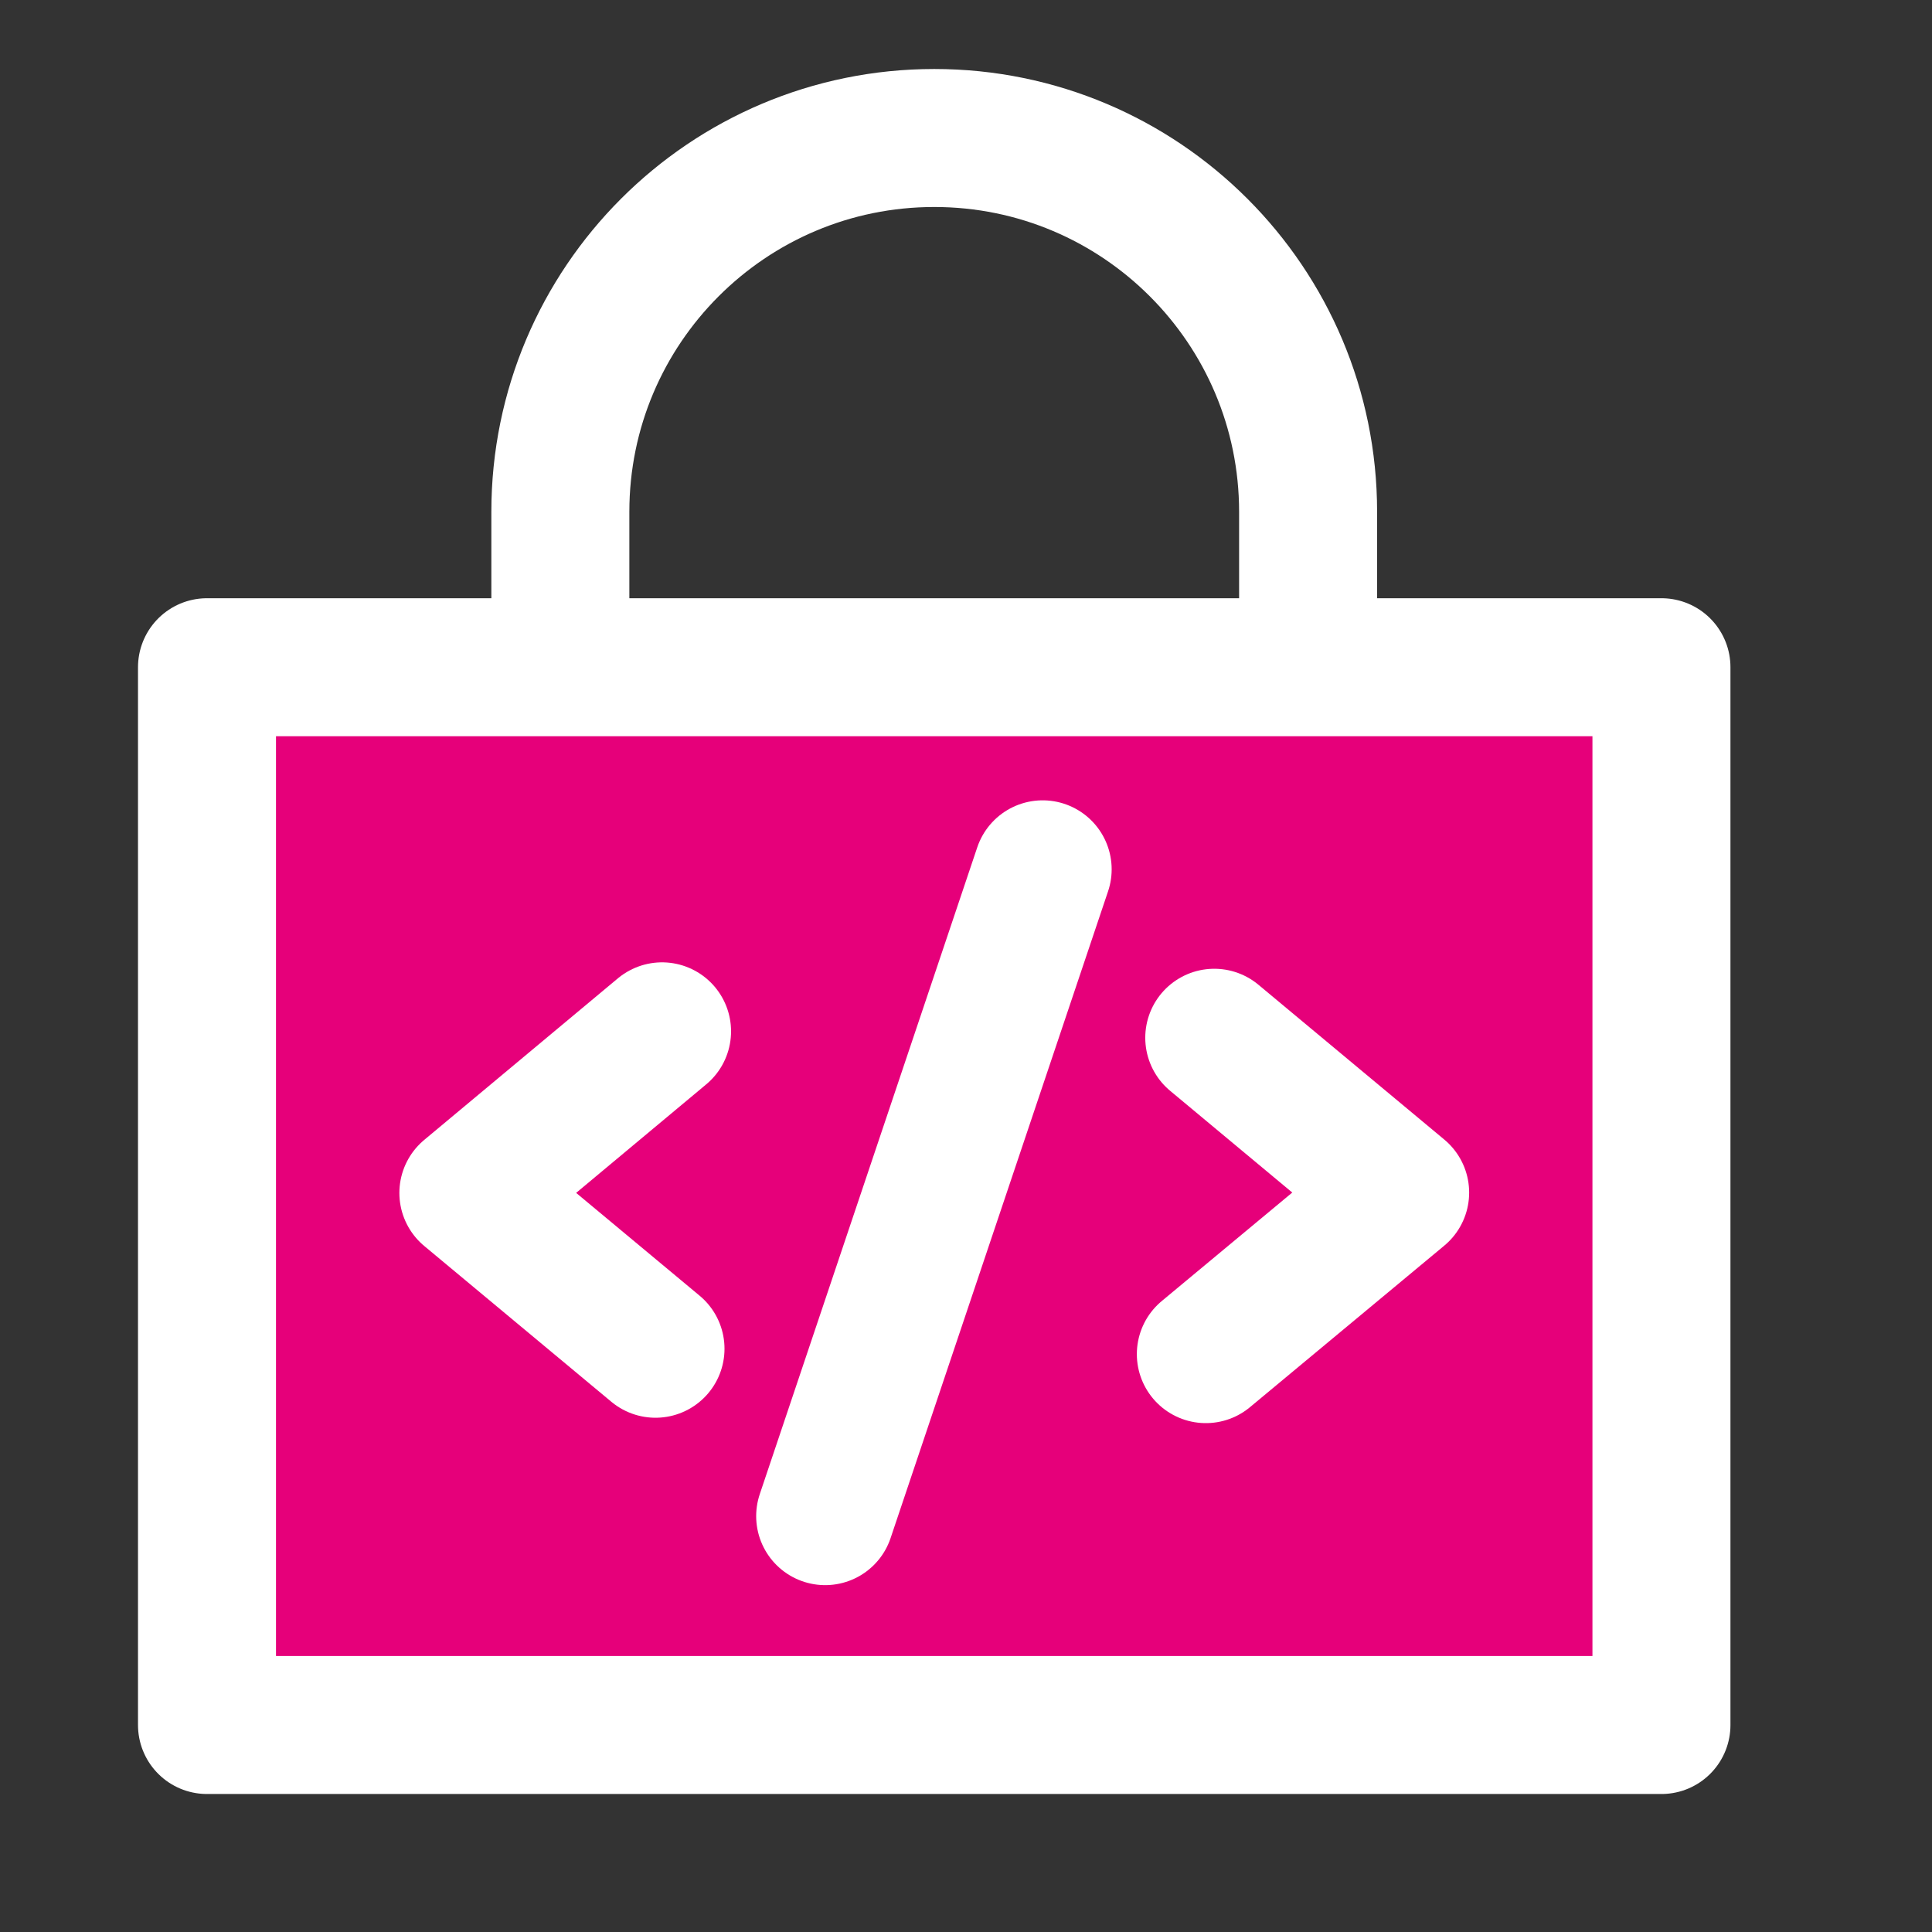 <svg width="48" height="48" viewBox="0 0 28 28" fill="#e6007a" xmlns="http://www.w3.org/2000/svg" stroke-width="2" stroke-linecap="round" stroke-linejoin="round" stroke="#ffffff"><rect x="0" y="0" width="28" height="28" fill="#333333" stroke="none"/><path d="M8.121 9.666L8.121 7.418V7.418C8.121 4.426 10.547 2 13.54 2V2C16.532 2 18.958 4.426 18.958 7.418V7.418L18.958 9.666" fill="none"></path><path d="M24.079 9.67H3V25H24.079V9.67Z"></path><path d="M9.595 14.947L6.788 17.289L9.5 19.547"></path><path d="M17.476 19.625L20.292 17.284L17.598 15.04"></path><path d="M15.111 12.599L11.959 21.973"></path></svg>